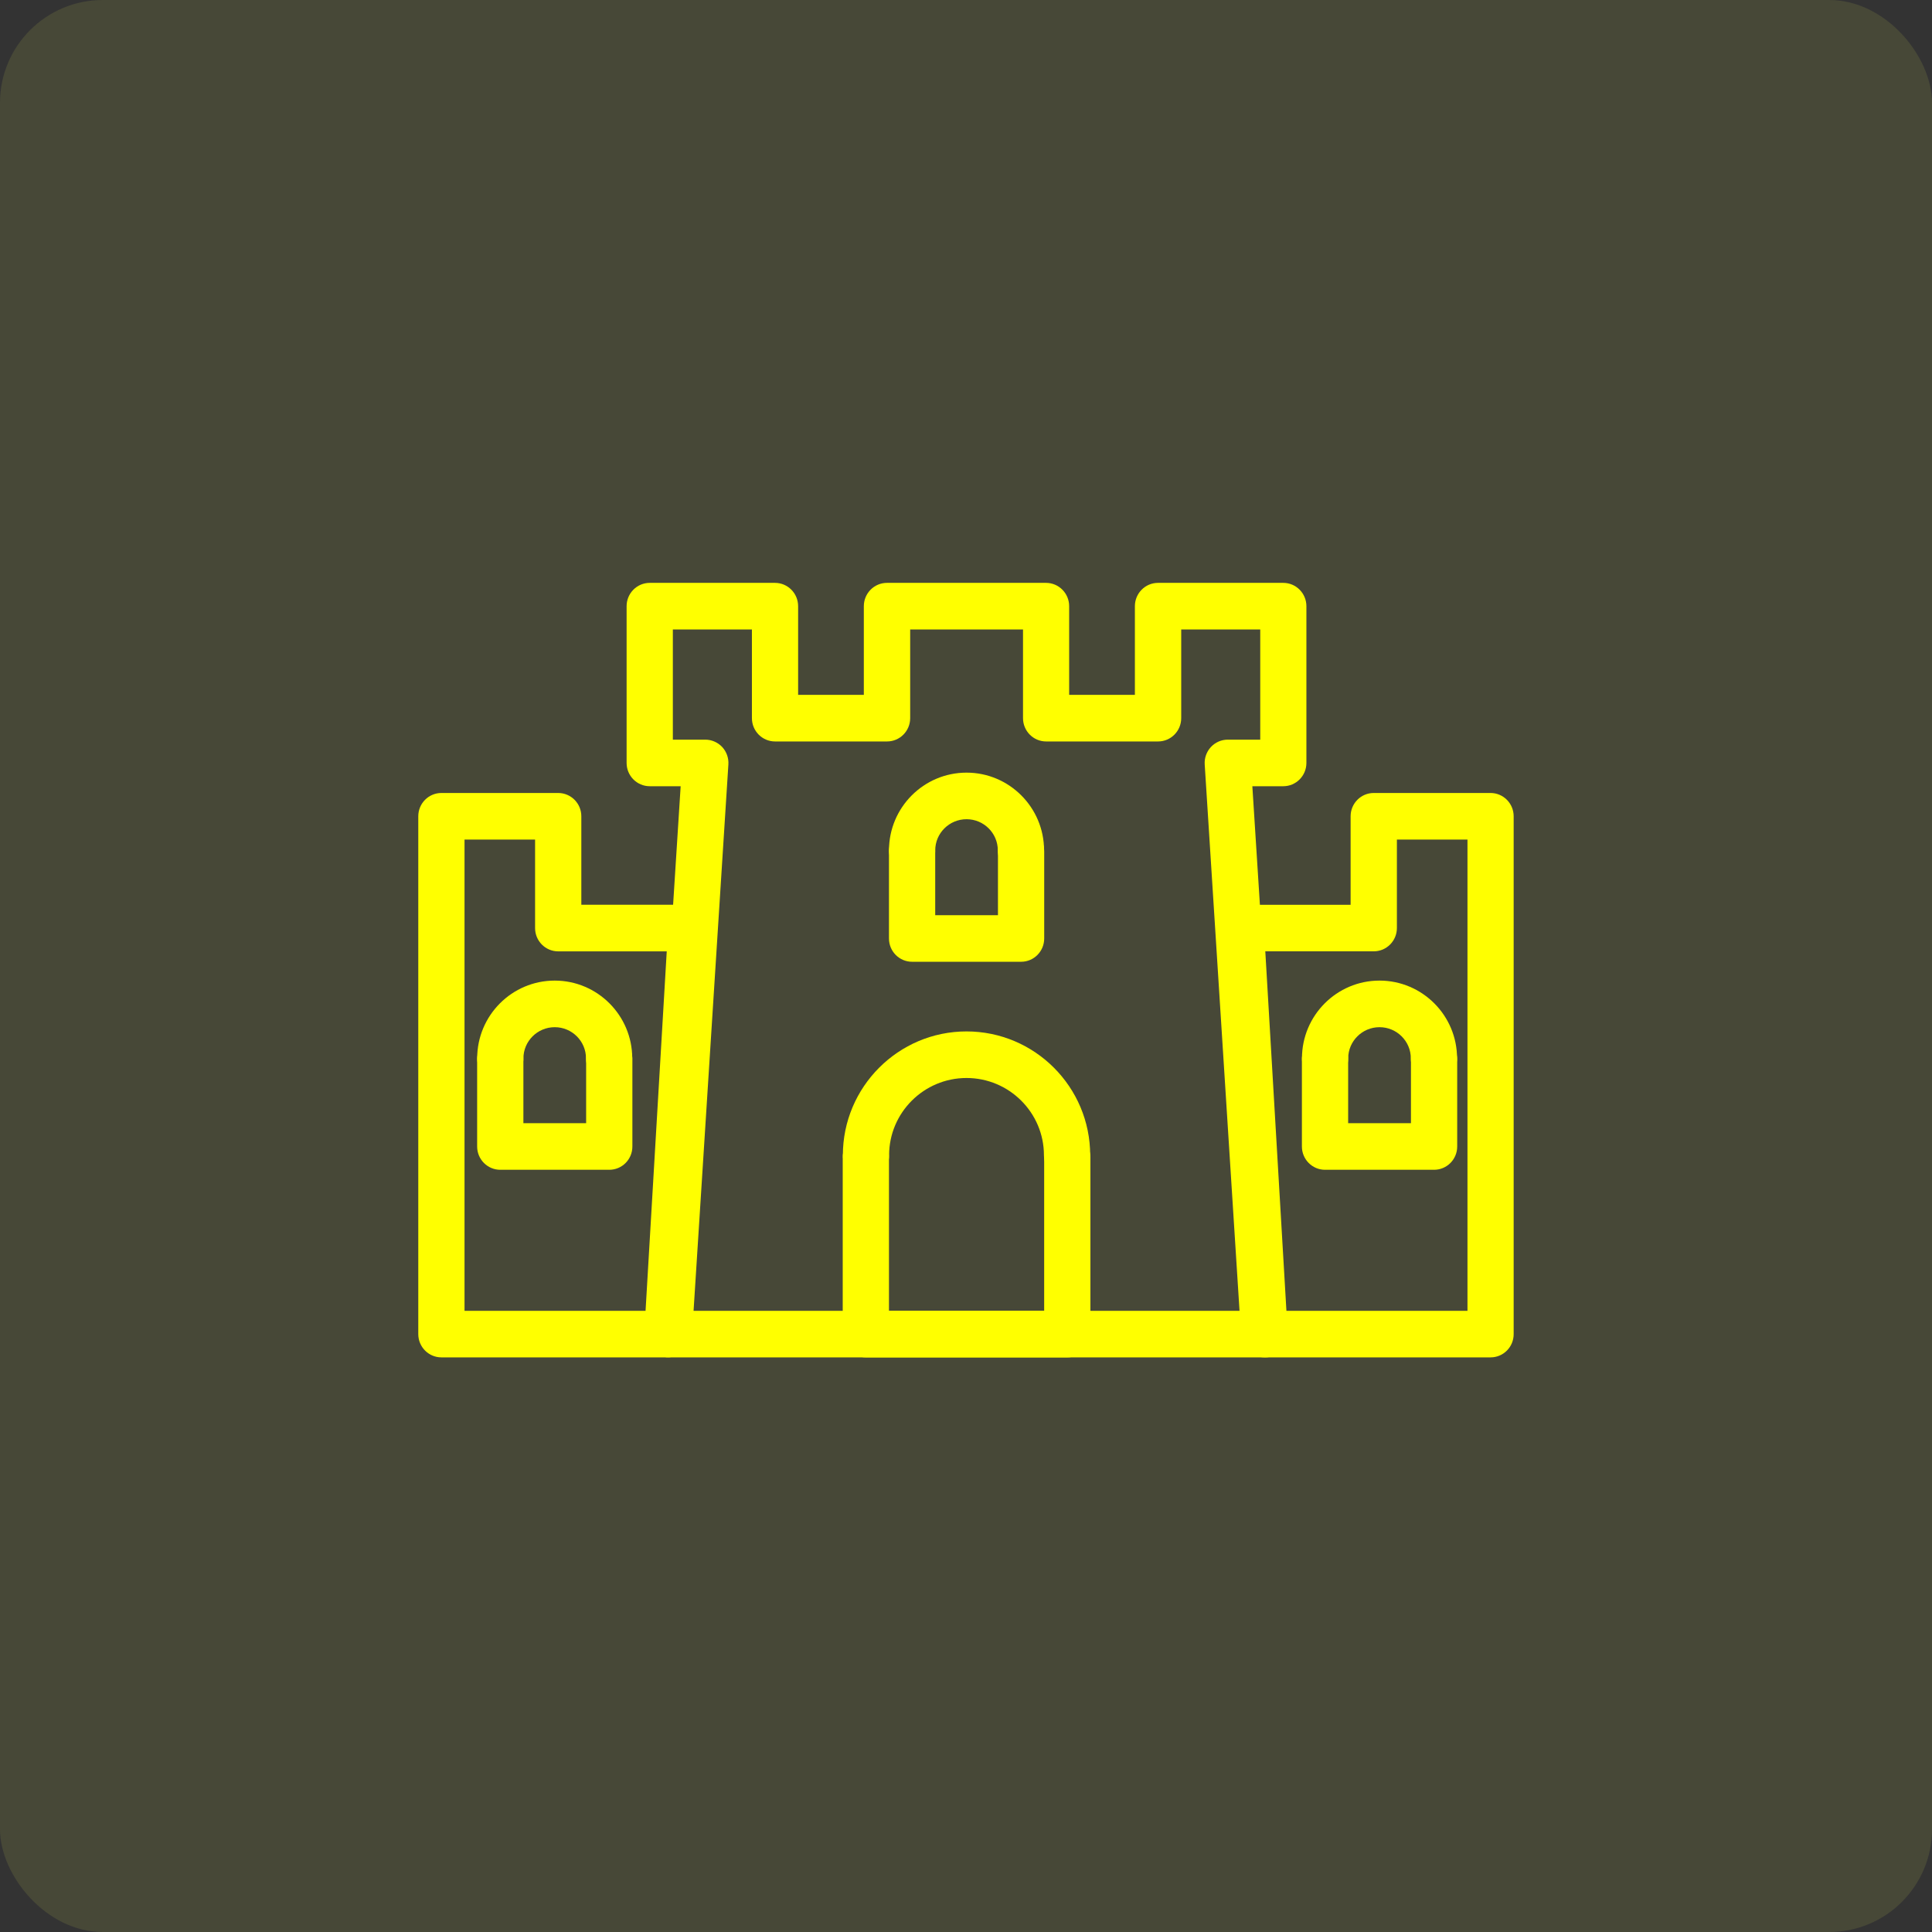 <svg width="94" height="94" viewBox="0 0 94 94" fill="none" xmlns="http://www.w3.org/2000/svg">
<rect x="0" y="0" width="94" height="94" fill="#333333" stroke="none"/>
<rect width="94" height="94" rx="5" fill="#999C48" fill-opacity="0.2"/>
<path d="M61.553 66.043C61.537 66.04 61.523 66.04 61.508 66.043H32.546C32.235 66.043 31.938 65.911 31.724 65.685C31.513 65.456 31.403 65.15 31.423 64.837L33.117 38.253H31.612C30.991 38.253 30.487 37.746 30.487 37.12V29.493C30.487 28.867 30.991 28.359 31.612 28.359H37.707C38.328 28.359 38.832 28.867 38.832 29.493V33.808H42.029V29.493C42.029 28.867 42.533 28.359 43.154 28.359H50.894C51.515 28.359 52.019 28.867 52.019 29.493V33.808H55.217V29.493C55.217 28.867 55.721 28.359 56.342 28.359H62.437C63.058 28.359 63.562 28.867 63.562 29.493V37.12C63.562 37.746 63.058 38.253 62.437 38.253H60.932L62.606 64.522C62.648 64.644 62.673 64.773 62.673 64.909C62.678 65.535 62.176 66.043 61.553 66.043ZM33.745 63.776H60.308L58.614 37.193C58.594 36.88 58.704 36.574 58.916 36.345C59.129 36.116 59.426 35.987 59.737 35.987H61.316V30.626H57.471V34.942C57.471 35.567 56.967 36.075 56.346 36.075H50.899C50.278 36.075 49.774 35.567 49.774 34.942V30.626H44.284V34.942C44.284 35.567 43.78 36.075 43.159 36.075H37.709C37.088 36.075 36.584 35.567 36.584 34.942V30.626H32.737V35.987H34.316C34.627 35.987 34.924 36.118 35.138 36.345C35.349 36.574 35.459 36.88 35.439 37.193L33.745 63.776Z" fill="#FFFF00"/>
<path d="M51.928 66.043H42.127C41.505 66.043 41.002 65.535 41.002 64.909V56.314C41.002 55.688 41.505 55.181 42.127 55.181C42.748 55.181 43.252 55.688 43.252 56.314V63.776H50.803V56.314C50.803 55.688 51.306 55.181 51.928 55.181C52.548 55.181 53.053 55.688 53.053 56.314V64.909C53.053 65.535 52.551 66.043 51.928 66.043Z" fill="#FFFF00"/>
<path d="M51.917 57.341C51.296 57.341 50.792 56.833 50.792 56.207C50.792 54.136 49.102 52.449 47.025 52.449C44.949 52.449 43.259 54.136 43.259 56.207C43.259 56.833 42.755 57.341 42.134 57.341C41.513 57.341 41.009 56.833 41.009 56.207C41.009 52.885 43.709 50.183 47.025 50.183C50.344 50.183 53.042 52.885 53.042 56.207C53.042 56.833 52.538 57.341 51.917 57.341Z" fill="#FFFF00"/>
<path d="M49.68 46.794H44.377C43.755 46.794 43.252 46.287 43.252 45.661V41.429C43.252 40.803 43.755 40.296 44.377 40.296C44.998 40.296 45.502 40.803 45.502 41.429V44.528H48.555V41.429C48.555 40.803 49.059 40.296 49.68 40.296C50.301 40.296 50.805 40.803 50.805 41.429V45.661C50.805 46.289 50.301 46.794 49.68 46.794Z" fill="#FFFF00"/>
<path d="M49.673 42.506C49.052 42.506 48.548 41.998 48.548 41.373C48.548 40.538 47.866 39.858 47.027 39.858C46.187 39.858 45.503 40.538 45.503 41.373C45.503 41.998 44.999 42.506 44.378 42.506C43.757 42.506 43.253 41.998 43.253 41.373C43.253 39.287 44.945 37.592 47.027 37.592C49.106 37.592 50.798 39.287 50.798 41.373C50.798 41.998 50.294 42.506 49.673 42.506Z" fill="#FFFF00"/>
<path d="M29.643 56.915H24.34C23.719 56.915 23.215 56.407 23.215 55.782V51.547C23.215 50.922 23.719 50.414 24.34 50.414C24.961 50.414 25.465 50.922 25.465 51.547V54.648H28.518V51.547C28.518 50.922 29.022 50.414 29.643 50.414C30.264 50.414 30.768 50.922 30.768 51.547V55.782C30.768 56.409 30.266 56.915 29.643 56.915Z" fill="#FFFF00"/>
<path d="M29.636 52.624C29.015 52.624 28.511 52.117 28.511 51.491C28.511 50.657 27.829 49.977 26.99 49.977C26.151 49.977 25.467 50.657 25.467 51.491C25.467 52.117 24.963 52.624 24.342 52.624C23.721 52.624 23.217 52.117 23.217 51.491C23.217 49.406 24.909 47.71 26.99 47.71C29.069 47.71 30.761 49.406 30.761 51.491C30.761 52.117 30.259 52.624 29.636 52.624Z" fill="#FFFF00"/>
<path d="M69.774 56.915H64.468C63.847 56.915 63.343 56.407 63.343 55.782V51.547C63.343 50.922 63.847 50.414 64.468 50.414C65.089 50.414 65.593 50.922 65.593 51.547V54.648H68.649V51.547C68.649 50.922 69.153 50.414 69.774 50.414C70.395 50.414 70.899 50.922 70.899 51.547V55.782C70.899 56.409 70.395 56.915 69.774 56.915Z" fill="#FFFF00"/>
<path d="M69.767 52.624C69.146 52.624 68.642 52.117 68.642 51.491C68.642 50.657 67.958 49.977 67.119 49.977C66.28 49.977 65.596 50.657 65.596 51.491C65.596 52.117 65.092 52.624 64.471 52.624C63.85 52.624 63.346 52.117 63.346 51.491C63.346 49.406 65.038 47.71 67.119 47.71C69.2 47.71 70.892 49.406 70.892 51.491C70.892 52.117 70.388 52.624 69.767 52.624Z" fill="#FFFF00"/>
<path d="M32.469 66.042H21.476C20.855 66.042 20.351 65.535 20.351 64.909V39.715C20.351 39.089 20.855 38.582 21.476 38.582H27.159C27.78 38.582 28.284 39.089 28.284 39.715V44.019H33.63C33.941 44.019 34.238 44.149 34.449 44.375C34.663 44.602 34.773 44.906 34.753 45.218L33.59 64.972C33.556 65.573 33.065 66.042 32.469 66.042ZM22.601 63.776H31.409L32.44 46.288H27.159C26.538 46.288 26.034 45.781 26.034 45.155V40.848H22.601V63.776Z" fill="#FFFF00"/>
<path d="M72.524 66.042H61.53C60.934 66.042 60.443 65.575 60.407 64.975L59.244 45.221C59.226 44.908 59.336 44.604 59.548 44.377C59.759 44.149 60.056 44.022 60.367 44.022H65.713V39.715C65.713 39.089 66.217 38.582 66.838 38.582H72.521C73.142 38.582 73.646 39.089 73.646 39.715V64.907C73.649 65.535 73.145 66.042 72.524 66.042ZM62.59 63.776H71.399V40.848H67.965V45.153C67.965 45.778 67.461 46.286 66.84 46.286H61.562L62.59 63.776Z" fill="#FFFF00"/>
</svg>
